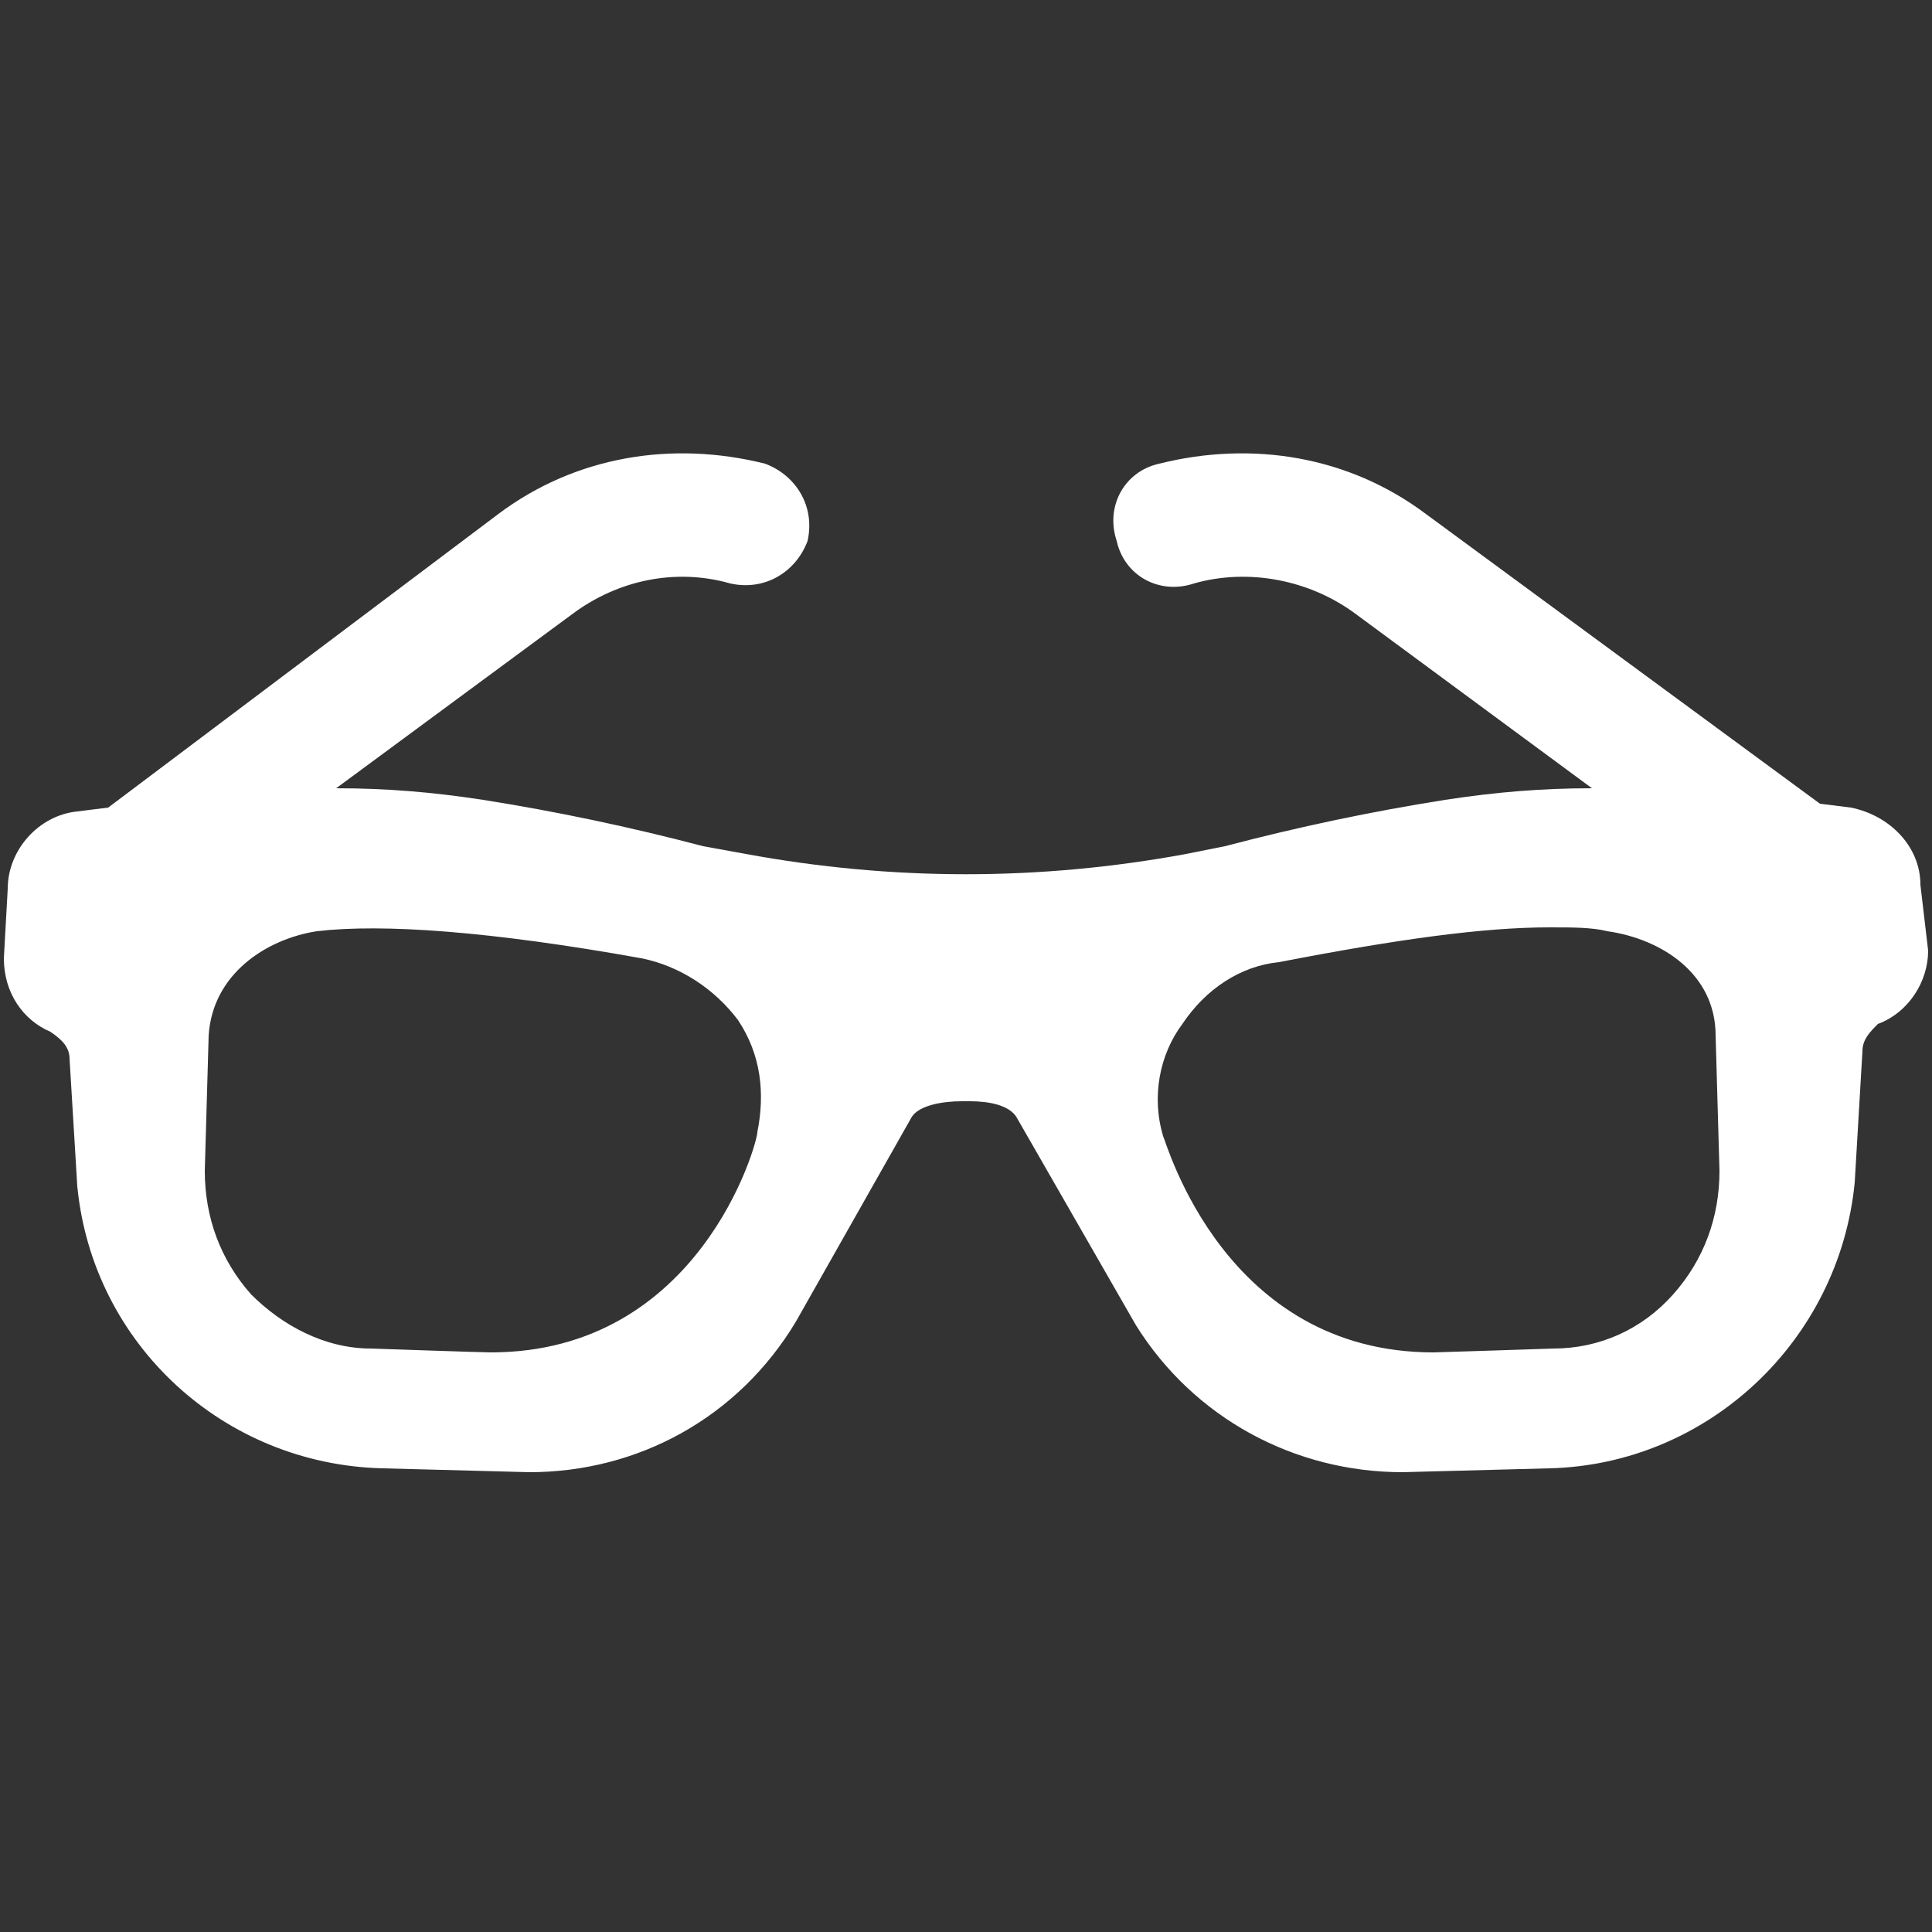 <?xml version="1.0" encoding="utf-8"?>
<!-- Generator: Adobe Illustrator 19.2.0, SVG Export Plug-In . SVG Version: 6.00 Build 0)  -->
<svg version="1.1" id="Layer_1" xmlns="http://www.w3.org/2000/svg" xmlns:xlink="http://www.w3.org/1999/xlink" x="0px" y="0px"
	 viewBox="0 0 50 50" style="enable-background:new 0 0 50 50;" xml:space="preserve">
<rect x="0" y="0" width="50" height="50" fill="#333333" stroke="none"/>
<style type="text/css">
	.st0{display:none;}
	.st1{display:inline;}
	.st2{clip-path:url(#SVGID_2_);}
	.st3{clip-path:url(#SVGID_4_);}
	.st4{fill:none;}
	.st5{fill:#FFFFFF;}
</style>
<g class="st0">
	<g class="st1">
		<g>
			<defs>
				<rect id="SVGID_1_" x="2.4" y="2.3" width="45.2" height="45.3"/>
			</defs>
			<clipPath id="SVGID_2_">
				<use xlink:href="#SVGID_1_"  style="overflow:visible;"/>
			</clipPath>
			<path class="st2" d="M3.6,39.9c-1.6,1.6-1.6,4.3,0,5.9c0.8,0.8,1.9,1.2,3,1.2s2.2-0.4,3-1.2L23.3,32l-5.9-5.9L3.6,39.9z"/>
		</g>
	</g>
	<path class="st1" d="M38,14.4l6-3.1l3.1-6.1l-2.9-2.9l-6.1,3.1l-3.1,6l-7.3,7.3l3,3L38,14.4z"/>
	<path class="st1" d="M39.3,30.3l-0.6-0.1c-1,0-2,0.2-2.9,0.5L18.6,13.6c0.3-0.9,0.5-1.9,0.5-2.9L19,10.1c-0.3-4.4-3.9-7.8-8.3-7.8
		c-1.3,0-2.5,0.3-3.6,0.8l5.6,5.6c0.3,0.3,0.5,0.6,0.6,1c0.4,1,0.2,2.2-0.6,2.9c-0.5,0.5-1.3,0.8-2,0.8c-0.3,0-0.7-0.1-1-0.2
		c-0.4-0.1-0.7-0.3-1-0.6L3.3,7.1c-0.5,1.1-0.8,2.3-0.8,3.6c0,4.4,3.5,8,7.8,8.3l0.6,0.1c1,0,2-0.2,2.9-0.5L31,35.8
		c-0.3,0.9-0.5,1.9-0.5,2.9l0.1,0.6c0.3,4.3,3.9,7.8,8.3,7.8c1.3,0,2.5-0.3,3.6-0.8l-5.6-5.6c-0.3-0.3-0.5-0.6-0.6-1
		c-0.4-1-0.2-2.2,0.6-2.9c0.5-0.5,1.3-0.8,2-0.8c0.3,0,0.7,0.1,1,0.2c0.4,0.1,0.7,0.3,1,0.6l5.6,5.6c0.5-1.1,0.8-2.3,0.8-3.6
		C47.1,34.2,43.6,30.6,39.3,30.3L39.3,30.3z"/>
</g>
<g class="st0">
	<g class="st1">
		<g>
			<defs>
				<rect id="SVGID_3_" x="2.9" y="2.9" width="44.2" height="44.2"/>
			</defs>
			<clipPath id="SVGID_4_">
				<use xlink:href="#SVGID_3_"  style="overflow:visible;"/>
			</clipPath>
			<path class="st3" d="M41.6,8.1C38.2,4.7,33.8,2.9,29,2.9c-4.7,0-9.2,1.8-12.6,5.2s-5.2,7.8-5.2,12.6c0,3.6,1.1,7.1,3.1,10
				L3.9,41.1c-1.3,1.3-1.3,3.4,0,4.7c0.6,0.6,1.5,1,2.4,1s1.7-0.3,2.4-1l10.5-10.5c2.9,2,6.4,3.1,10,3.1c4.7,0,9.2-1.9,12.6-5.2
				c3.4-3.4,5.2-7.8,5.2-12.6S45,11.5,41.6,8.1L41.6,8.1z M40.2,31.8c-3,3-6.9,4.6-11.1,4.6s-8.2-1.6-11.1-4.6
				c-3-3-4.6-6.9-4.6-11.1S15,12.5,18,9.6c3-3,6.9-4.6,11.1-4.6s8.2,1.6,11.1,4.6c3,3,4.6,6.9,4.6,11.1S43.2,28.9,40.2,31.8
				L40.2,31.8z M30.1,8.6c0,0.6-0.5,1-1,1C23,9.6,18,14.6,18,20.7c0,0.6-0.5,1-1,1c-0.6,0-1-0.5-1-1c0-7.2,5.9-13.1,13.1-13.1
				C29.6,7.6,30.1,8,30.1,8.6L30.1,8.6z"/>
		</g>
	</g>
</g>
<rect x="0.1" y="11.8" class="st4" width="49.8" height="26.5"/>
<path class="st5" d="M49.7,22.9c0-1-0.8-1.8-1.8-2l-0.8-0.1l-10.2-7.5c-2-1.5-4.5-1.9-6.9-1.3c-0.9,0.2-1.4,1.1-1.1,2
	c0.2,0.9,1.1,1.4,2,1.1c1.4-0.4,3-0.1,4.2,0.8l6.1,4.5c-1.3,0-2.5,0.1-3.8,0.3c-1.9,0.3-3.8,0.7-5.7,1.2l-1,0.2
	c-3.8,0.7-7.6,0.7-11.4,0l-1.1-0.2c-1.9-0.5-3.8-0.9-5.7-1.2c-1.3-0.2-2.5-0.3-3.8-0.3l6.1-4.5c1.2-0.9,2.7-1.2,4.1-0.8
	c0.9,0.2,1.7-0.3,2-1.1c0.2-0.9-0.3-1.7-1.1-2c-2.4-0.6-4.9-0.2-6.9,1.3L2.8,20.9L2,21c-1,0.1-1.8,1-1.8,2l-0.1,1.8
	c0,0.9,0.5,1.6,1.2,1.9c0.3,0.2,0.5,0.4,0.5,0.7L2,30.7c0.4,4.1,3.8,7.2,7.9,7.3l3.8,0.1c2.8,0,5.4-1.4,6.9-3.9l3-5.3
	c0.2-0.3,0.8-0.4,1.3-0.4h0.2c0.5,0,1,0.1,1.2,0.4l3.1,5.4c1.5,2.4,4.1,3.8,6.9,3.8l3.8-0.1c4.1-0.1,7.5-3.3,7.9-7.4l0.2-3.4
	c0-0.3,0.2-0.5,0.4-0.7c0.8-0.3,1.3-1.1,1.3-1.9L49.7,22.9z M40.1,24c0.6,0,1.1,0,1.5,0.1c1.4,0.2,2.8,1.1,2.8,2.7l0.1,3.5
	c0,1.2-0.4,2.3-1.2,3.2c-0.8,0.9-1.9,1.4-3.1,1.4c0,0-3,0.1-3.1,0.1c-5.4,0-6.9-5.4-7-5.6c-0.3-1-0.1-2.1,0.5-2.9
	c0.6-0.9,1.5-1.5,2.5-1.6C36.2,24.3,38.4,24,40.1,24L40.1,24z M12.7,35c-0.2,0-3.1-0.1-3.1-0.1c-1.2,0-2.3-0.6-3.1-1.4
	c-0.8-0.9-1.2-2-1.2-3.2l0.1-3.5c0.1-1.6,1.5-2.5,2.8-2.7c1.7-0.2,4.5,0,8.4,0.7c1,0.2,1.9,0.8,2.5,1.6c0.6,0.9,0.7,1.9,0.5,2.9
	C19.6,29.6,18.1,35,12.7,35L12.7,35z"/>
</svg>
